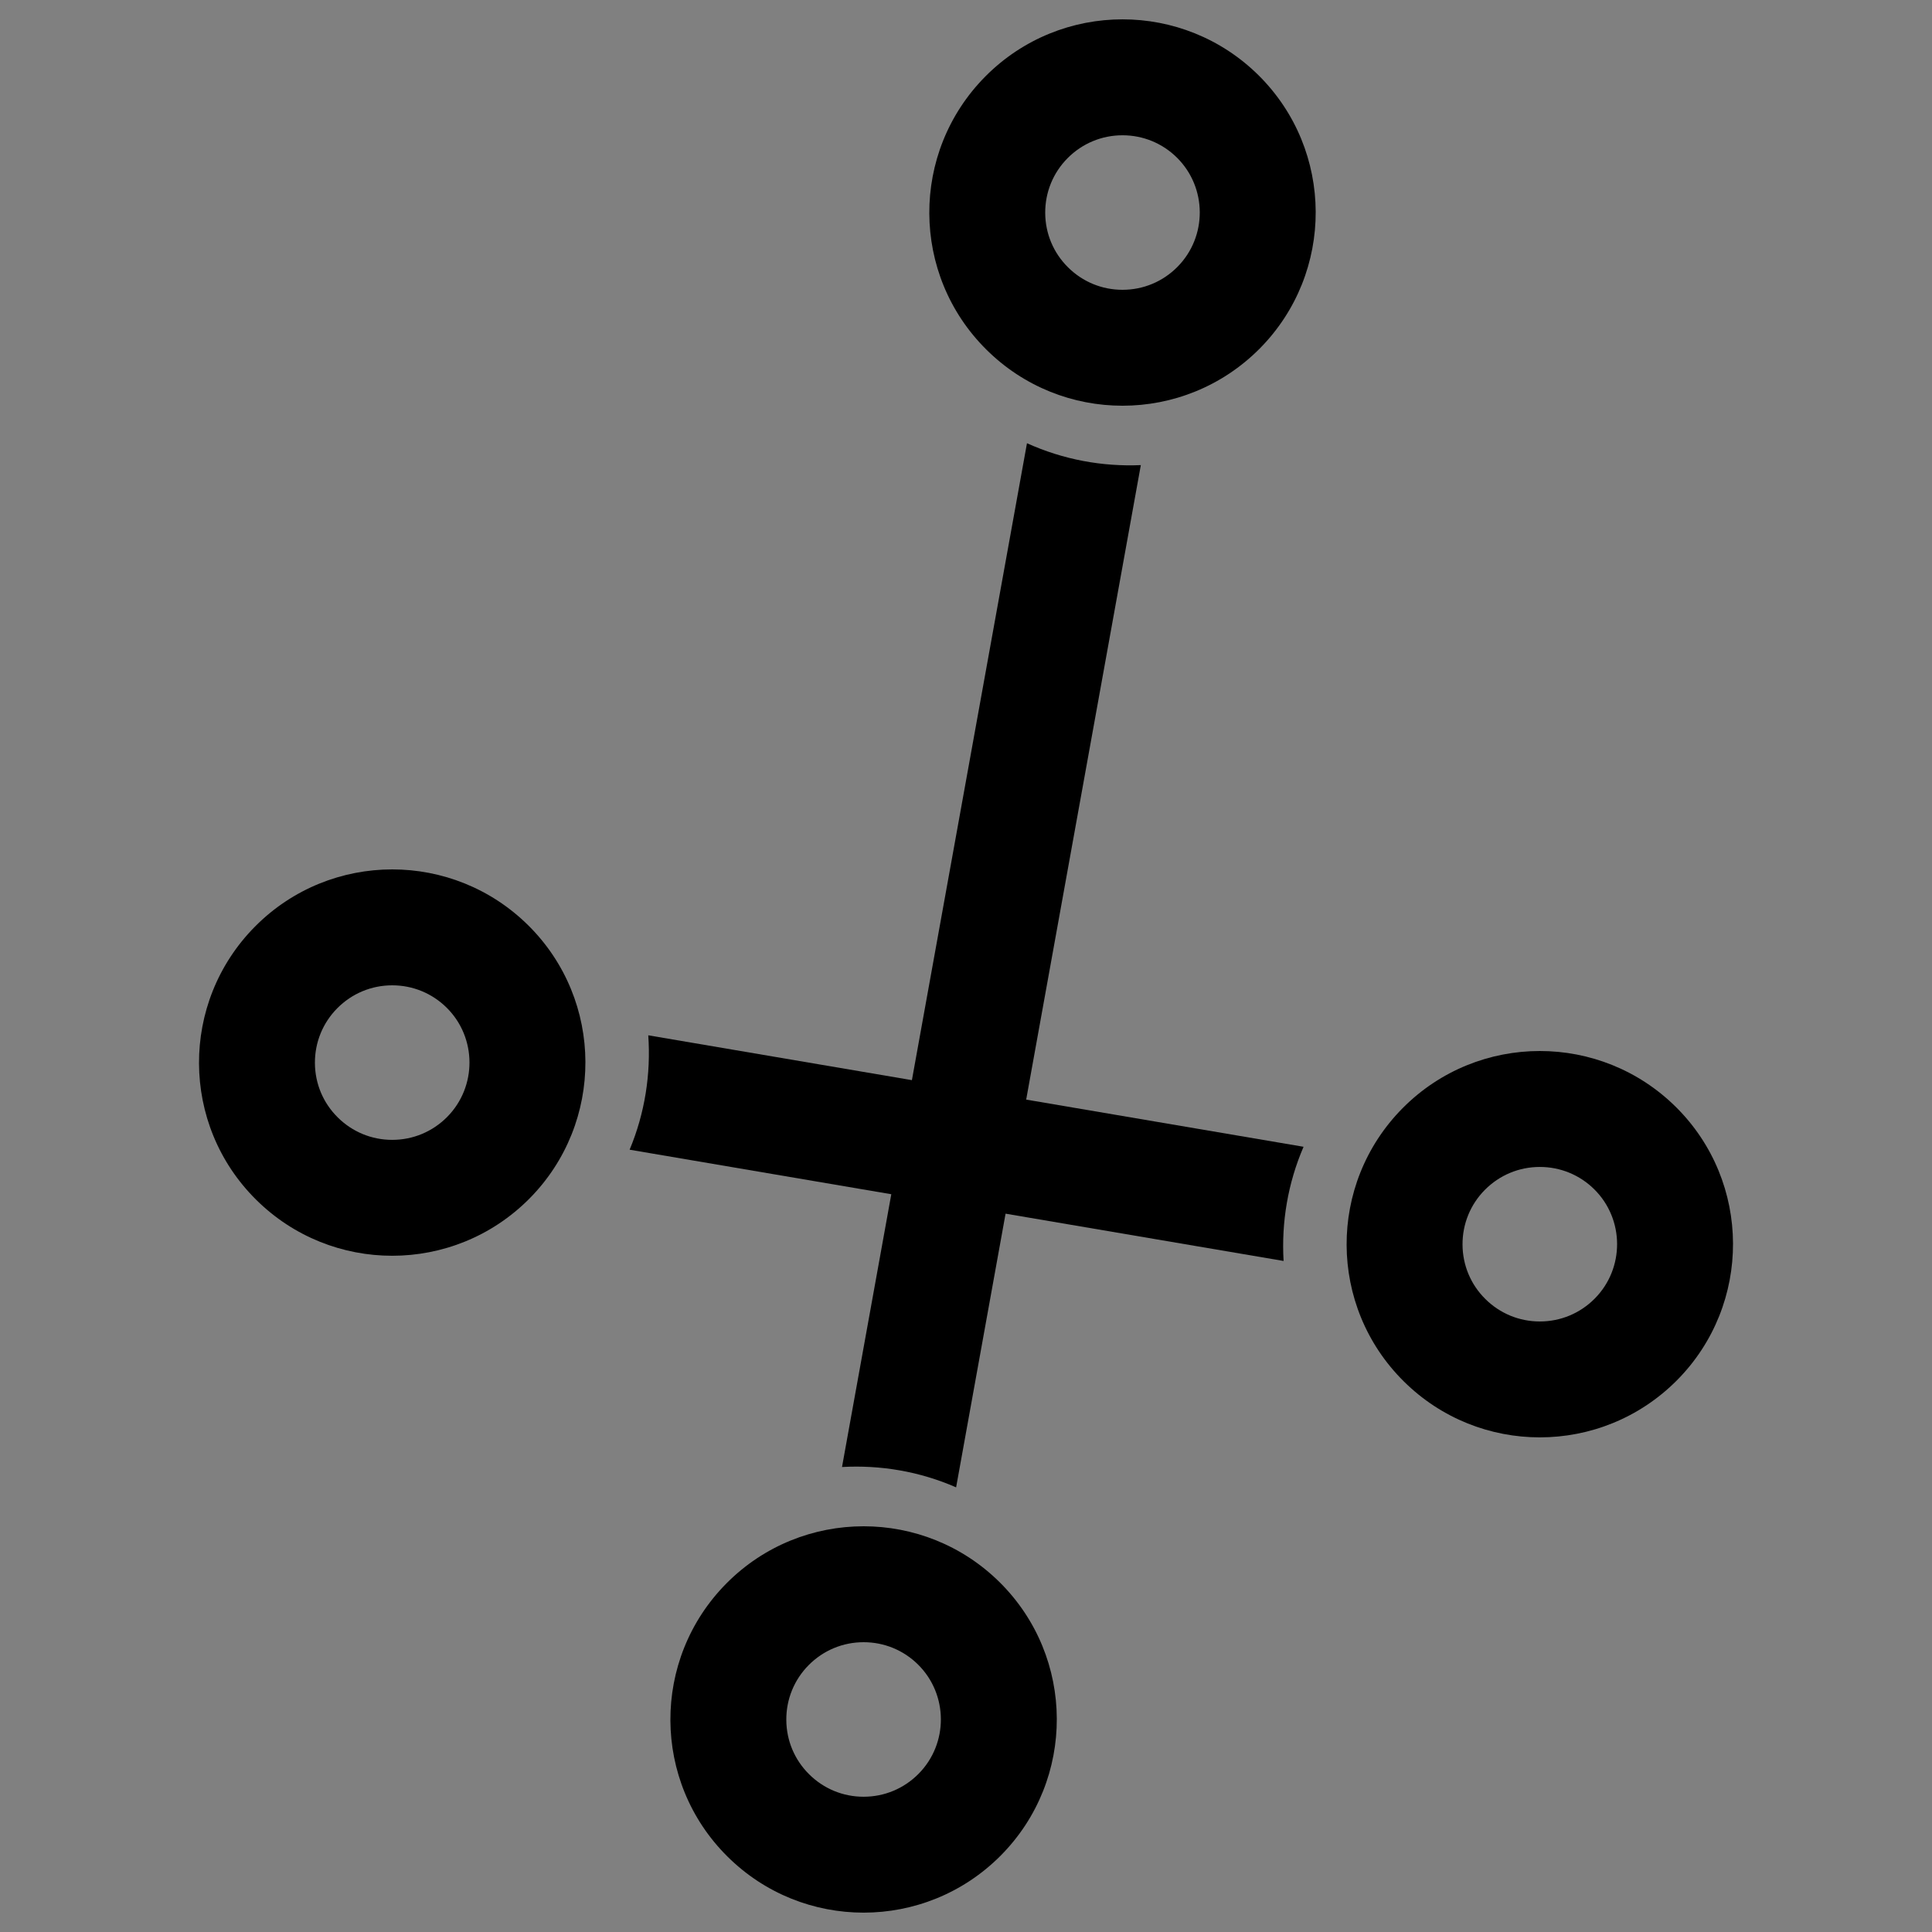 <?xml version="1.0" encoding="utf-8"?>
<!-- Generator: Adobe Illustrator 16.0.0, SVG Export Plug-In . SVG Version: 6.00 Build 0)  -->
<!DOCTYPE svg PUBLIC "-//W3C//DTD SVG 1.1//EN" "http://www.w3.org/Graphics/SVG/1.1/DTD/svg11.dtd">
<svg version="1.1" xmlns="http://www.w3.org/2000/svg" xmlns:xlink="http://www.w3.org/1999/xlink" x="0px" y="0px" width="100px"
	 height="100px" viewBox="0 0 100 100" enable-background="new 0 0 100 100" xml:space="preserve">
<rect x="0" y="0" width="100" height="100" fill="#808080" stroke="none"/>
<g id="Layer_3">
</g>
<g id="Your_Icon">
</g>
<g id="Layer_4">
	<g>
		<path d="M67.472,59.357l-14.357-2.442l5.934-32.841c-1.989,0.085-4.006-0.28-5.893-1.133l-5.956,32.967l-13.646-2.321
			c0.141,2.006-0.177,4.036-0.965,5.921l13.544,2.305l-2.551,14.119c1.988-0.111,4.012,0.225,5.906,1.053l2.56-14.166l14.39,2.448
			C66.32,63.26,66.662,61.234,67.472,59.357z"/>
		<path fill="#FFFFFF" d="M42.17,79.14c0.244-0.053,0.489-0.097,0.735-0.131C42.658,79.043,42.414,79.087,42.17,79.14z"/>
		<path fill="#FFFFFF" d="M45.257,78.95c0.095,0.009,0.189,0.02,0.283,0.031C45.445,78.97,45.352,78.959,45.257,78.95z"/>
		<path fill="#FFFFFF" d="M43.266,78.961c0.278-0.029,0.559-0.044,0.839-0.05C43.824,78.917,43.544,78.932,43.266,78.961z"/>
		<path fill="#FFFFFF" d="M44.374,78.902c0.076,0,0.153,0.006,0.229,0.008C44.527,78.908,44.45,78.902,44.374,78.902z"/>
		<path fill="#FFFFFF" d="M46.184,79.083c0.078,0.016,0.157,0.027,0.235,0.045C46.341,79.11,46.262,79.099,46.184,79.083z"/>
		<path fill="#FFFFFF" d="M63.042,20.01c-0.326,0.166-0.661,0.312-1.002,0.439C62.381,20.321,62.716,20.176,63.042,20.01z"/>
		<path fill="#FFFFFF" d="M63.166,2.263c0.082,0.043,0.164,0.085,0.245,0.131C63.33,2.348,63.248,2.306,63.166,2.263z"/>
		<path fill="#FFFFFF" d="M61.759,20.544c-0.253,0.086-0.507,0.165-0.765,0.231C61.252,20.709,61.506,20.63,61.759,20.544z"/>
		<path fill="#FFFFFF" d="M60.63,20.859c-0.241,0.053-0.485,0.096-0.73,0.131C60.145,20.955,60.388,20.912,60.63,20.859z"/>
		<path fill="#FFFFFF" d="M53.959,2.189c0.326-0.166,0.662-0.311,1.003-0.439C54.621,1.879,54.285,2.023,53.959,2.189z"/>
		<path fill="#FFFFFF" d="M53.009,2.747c0.26-0.171,0.527-0.327,0.8-0.473C53.536,2.42,53.269,2.576,53.009,2.747z"/>
		<path fill="#FFFFFF" d="M55.247,1.655c0.25-0.086,0.503-0.165,0.76-0.23C55.75,1.49,55.497,1.569,55.247,1.655z"/>
		<path fill="#FFFFFF" d="M56.376,1.339c0.239-0.052,0.48-0.095,0.723-0.129C56.856,1.244,56.615,1.287,56.376,1.339z"/>
		<path fill="#FFFFFF" d="M62.315,1.86c0.087,0.036,0.174,0.075,0.261,0.114C62.489,1.936,62.402,1.896,62.315,1.86z"/>
		<path fill="#FFFFFF" d="M61.473,1.551c0.047,0.015,0.094,0.034,0.141,0.049C61.566,1.585,61.52,1.565,61.473,1.551z"/>
		<path fill="#FFFFFF" d="M58.578,1.103c0.072,0,0.145,0.006,0.217,0.008C58.723,1.108,58.65,1.103,58.578,1.103z"/>
		<path fill="#FFFFFF" d="M57.471,1.161c0.273-0.028,0.548-0.043,0.822-0.049C58.018,1.118,57.744,1.133,57.471,1.161z"/>
		<path fill="#FFFFFF" d="M59.458,1.15c0.094,0.009,0.188,0.02,0.282,0.031C59.646,1.17,59.552,1.159,59.458,1.15z"/>
		<path fill="#FFFFFF" d="M60.382,1.283c0.079,0.016,0.159,0.027,0.238,0.045C60.541,1.311,60.461,1.299,60.382,1.283z"/>
		<path fill="#FFFFFF" d="M57.552,21.05c-0.099-0.01-0.197-0.021-0.295-0.033C57.355,21.029,57.453,21.04,57.552,21.05z"/>
		<path fill="#FFFFFF" d="M58.429,21.098c-0.077-0.001-0.154-0.007-0.231-0.009C58.274,21.091,58.352,21.097,58.429,21.098z"/>
		<path fill="#FFFFFF" d="M59.536,21.038c-0.277,0.029-0.556,0.044-0.836,0.05C58.98,21.082,59.259,21.067,59.536,21.038z"/>
		<path fill="#FFFFFF" d="M56.629,20.917c-0.083-0.016-0.166-0.028-0.248-0.047C56.464,20.889,56.546,20.901,56.629,20.917z"/>
		<path fill="#FFFFFF" d="M53.837,19.938c-0.082-0.044-0.165-0.086-0.246-0.132C53.672,19.852,53.755,19.894,53.837,19.938z"/>
		<path fill="#FFFFFF" d="M54.689,20.34c-0.089-0.036-0.178-0.076-0.266-0.116C54.512,20.264,54.6,20.303,54.689,20.34z"/>
		<path fill="#FFFFFF" d="M55.532,20.649c-0.051-0.017-0.1-0.036-0.15-0.053C55.433,20.613,55.481,20.633,55.532,20.649z"/>
	</g>
	<g>
		<path d="M65.142,3.896c-1.951-1.931-4.496-2.895-7.04-2.895c-2.574,0-5.148,0.987-7.105,2.961
			c-3.885,3.923-3.86,10.255,0.064,14.14C53.012,20.035,55.556,21,58.1,21c2.574,0,5.147-0.988,7.104-2.96
			C69.088,14.118,69.064,7.784,65.142,3.896z M60.945,13.813C60.187,14.579,59.176,15,58.1,15c-1.062,0-2.062-0.412-2.818-1.162
			c-0.757-0.749-1.177-1.75-1.182-2.817c-0.005-1.068,0.407-2.076,1.156-2.832c0.759-0.765,1.77-1.187,2.846-1.187
			c1.062,0,2.064,0.412,2.816,1.156C62.484,9.71,62.494,12.249,60.945,13.813z"/>
	</g>
	<g>
		<path d="M51.741,81.895C49.79,79.964,47.245,79,44.701,79c-2.574,0-5.148,0.987-7.105,2.961c-3.885,3.923-3.86,10.255,0.064,14.14
			c1.951,1.933,4.495,2.897,7.039,2.897c2.574,0,5.147-0.988,7.104-2.96C55.688,92.116,55.664,85.782,51.741,81.895z M47.545,91.812
			c-0.759,0.766-1.77,1.187-2.846,1.187c-1.062,0-2.062-0.412-2.818-1.162c-0.757-0.749-1.177-1.75-1.182-2.817
			c-0.005-1.068,0.407-2.076,1.156-2.832C42.614,85.422,43.625,85,44.701,85c1.062,0,2.064,0.412,2.816,1.156
			C49.084,87.708,49.094,90.247,47.545,91.812z"/>
	</g>
	<g>
		<path d="M86.742,57.295c-1.951-1.931-4.496-2.895-7.04-2.895c-2.574,0-5.148,0.987-7.105,2.961
			c-3.885,3.923-3.86,10.255,0.064,14.14c1.951,1.933,4.495,2.897,7.039,2.897c2.574,0,5.147-0.988,7.104-2.96
			C90.688,67.517,90.665,61.183,86.742,57.295z M82.546,67.212c-0.759,0.766-1.77,1.187-2.846,1.187
			c-1.062,0-2.062-0.412-2.818-1.162c-0.757-0.749-1.177-1.75-1.182-2.817c-0.005-1.068,0.407-2.076,1.156-2.832
			c0.759-0.765,1.77-1.187,2.846-1.187c1.062,0,2.064,0.412,2.816,1.156C84.085,63.108,84.095,65.647,82.546,67.212z"/>
	</g>
	<g>
		<path d="M27.342,47.895C25.391,45.964,22.846,45,20.302,45c-2.574,0-5.148,0.987-7.105,2.961
			c-3.885,3.923-3.86,10.255,0.064,14.14c1.951,1.933,4.495,2.897,7.039,2.897c2.574,0,5.147-0.988,7.104-2.96
			C31.288,58.116,31.265,51.782,27.342,47.895z M23.146,57.812c-0.759,0.766-1.77,1.187-2.846,1.187
			c-1.062,0-2.062-0.412-2.818-1.162c-0.757-0.749-1.177-1.75-1.182-2.817c-0.005-1.068,0.407-2.076,1.156-2.832
			C18.215,51.422,19.226,51,20.302,51c1.062,0,2.064,0.412,2.816,1.156C24.685,53.708,24.694,56.247,23.146,57.812z"/>
	</g>
</g>
</svg>
